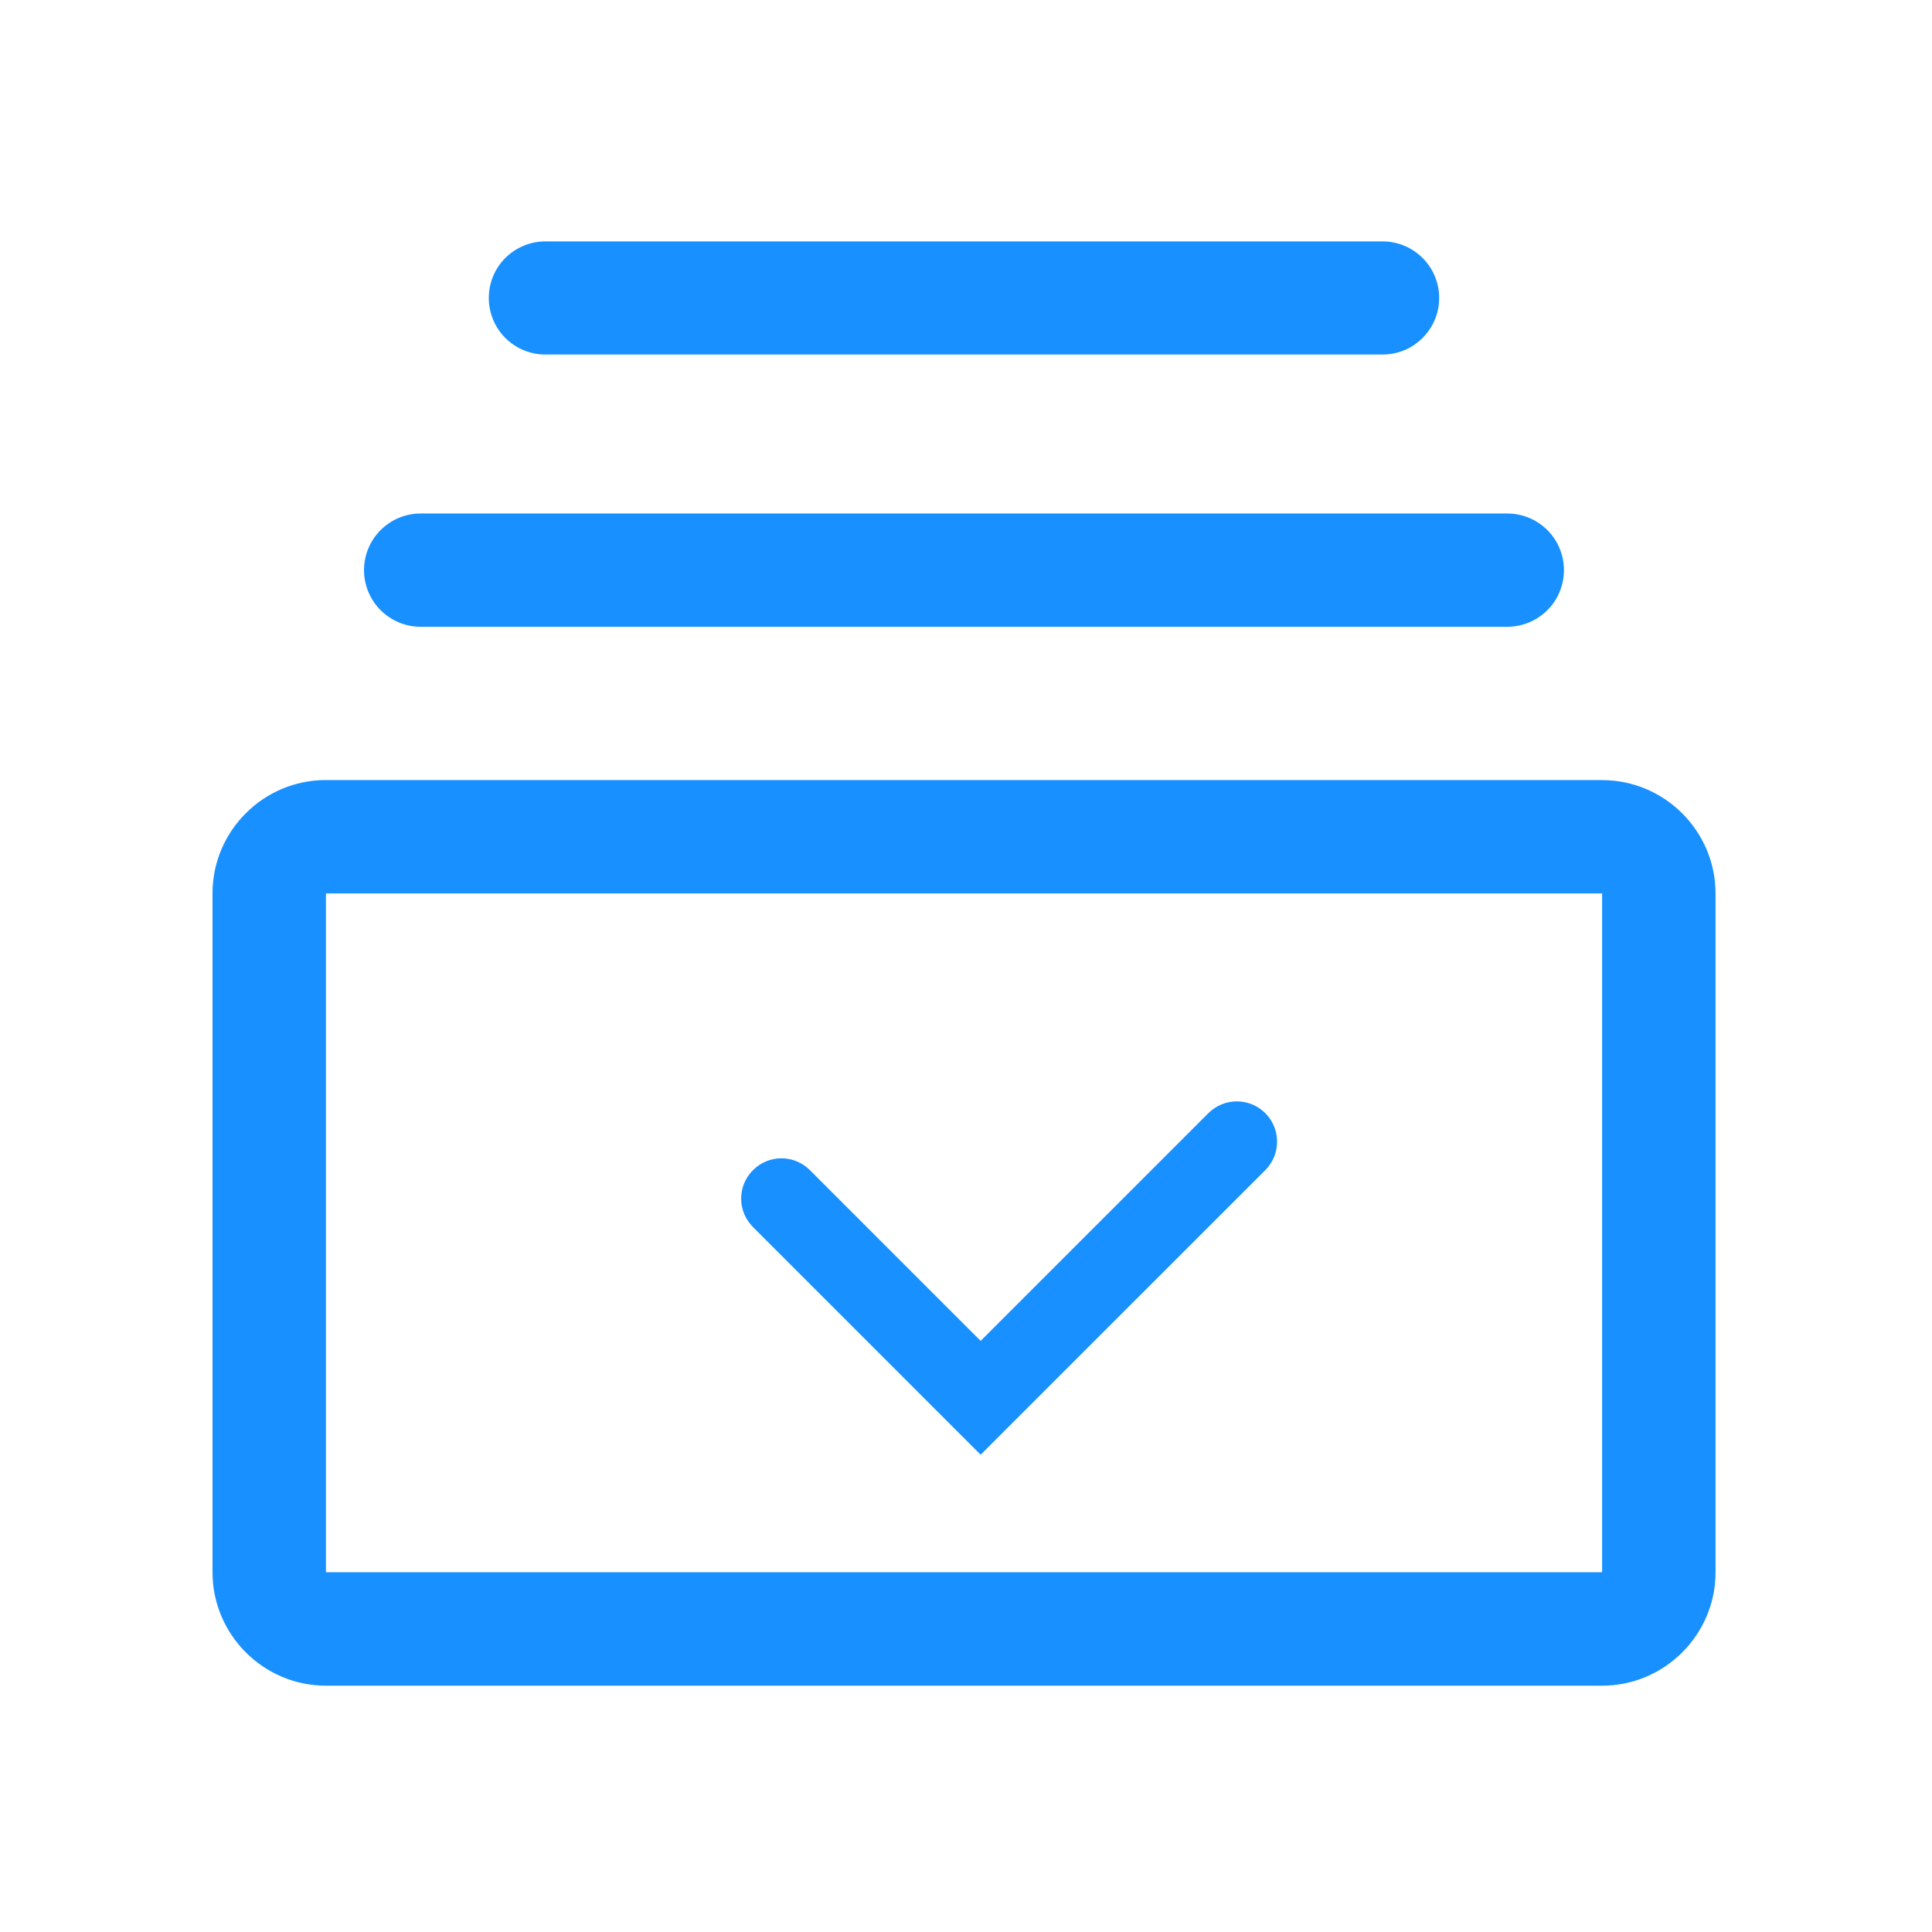 <svg width="24" height="24" viewBox="0 0 24 24" fill="none" xmlns="http://www.w3.org/2000/svg">
<path d="M5.225 7.786H18.725C18.911 7.786 19.09 7.711 19.222 7.58C19.354 7.448 19.428 7.269 19.428 7.082C19.428 6.896 19.354 6.717 19.222 6.585C19.09 6.453 18.911 6.379 18.725 6.379H5.225C5.038 6.379 4.86 6.453 4.728 6.585C4.596 6.717 4.522 6.896 4.522 7.082C4.522 7.269 4.596 7.448 4.728 7.58C4.86 7.711 5.038 7.786 5.225 7.786ZM6.774 4.404H17.176C17.362 4.404 17.541 4.33 17.672 4.198C17.804 4.066 17.878 3.888 17.878 3.701C17.878 3.515 17.804 3.336 17.672 3.205C17.541 3.073 17.362 2.999 17.176 2.999H6.774C6.588 2.999 6.409 3.073 6.277 3.205C6.146 3.336 6.072 3.515 6.072 3.701C6.072 3.888 6.146 4.066 6.277 4.198C6.409 4.33 6.588 4.404 6.774 4.404ZM19.904 9.69H4.047C3.273 9.69 2.64 10.322 2.64 11.096V19.532C2.64 20.306 3.273 20.94 4.047 20.94H19.904C20.677 20.94 21.311 20.306 21.311 19.534V11.098C21.311 10.324 20.677 9.691 19.904 9.691V9.69ZM19.902 19.529C19.901 19.53 19.901 19.53 19.899 19.531C19.898 19.531 19.897 19.531 19.896 19.531H4.053L4.05 19.53L4.049 19.526V11.1C4.05 11.099 4.052 11.098 4.054 11.098H19.9L19.902 11.101V19.53V19.529Z" fill="#1890FF"/>
<path fill-rule="evenodd" clip-rule="evenodd" d="M12.889 17.364L15.718 14.536C15.913 14.34 15.913 14.024 15.718 13.828C15.522 13.633 15.206 13.633 15.011 13.828L12.182 16.657L10.061 14.536C9.865 14.34 9.549 14.34 9.354 14.536C9.158 14.731 9.158 15.047 9.354 15.243L11.475 17.364L12.182 18.071L12.889 17.364Z" fill="#1890FF"/>
</svg>
